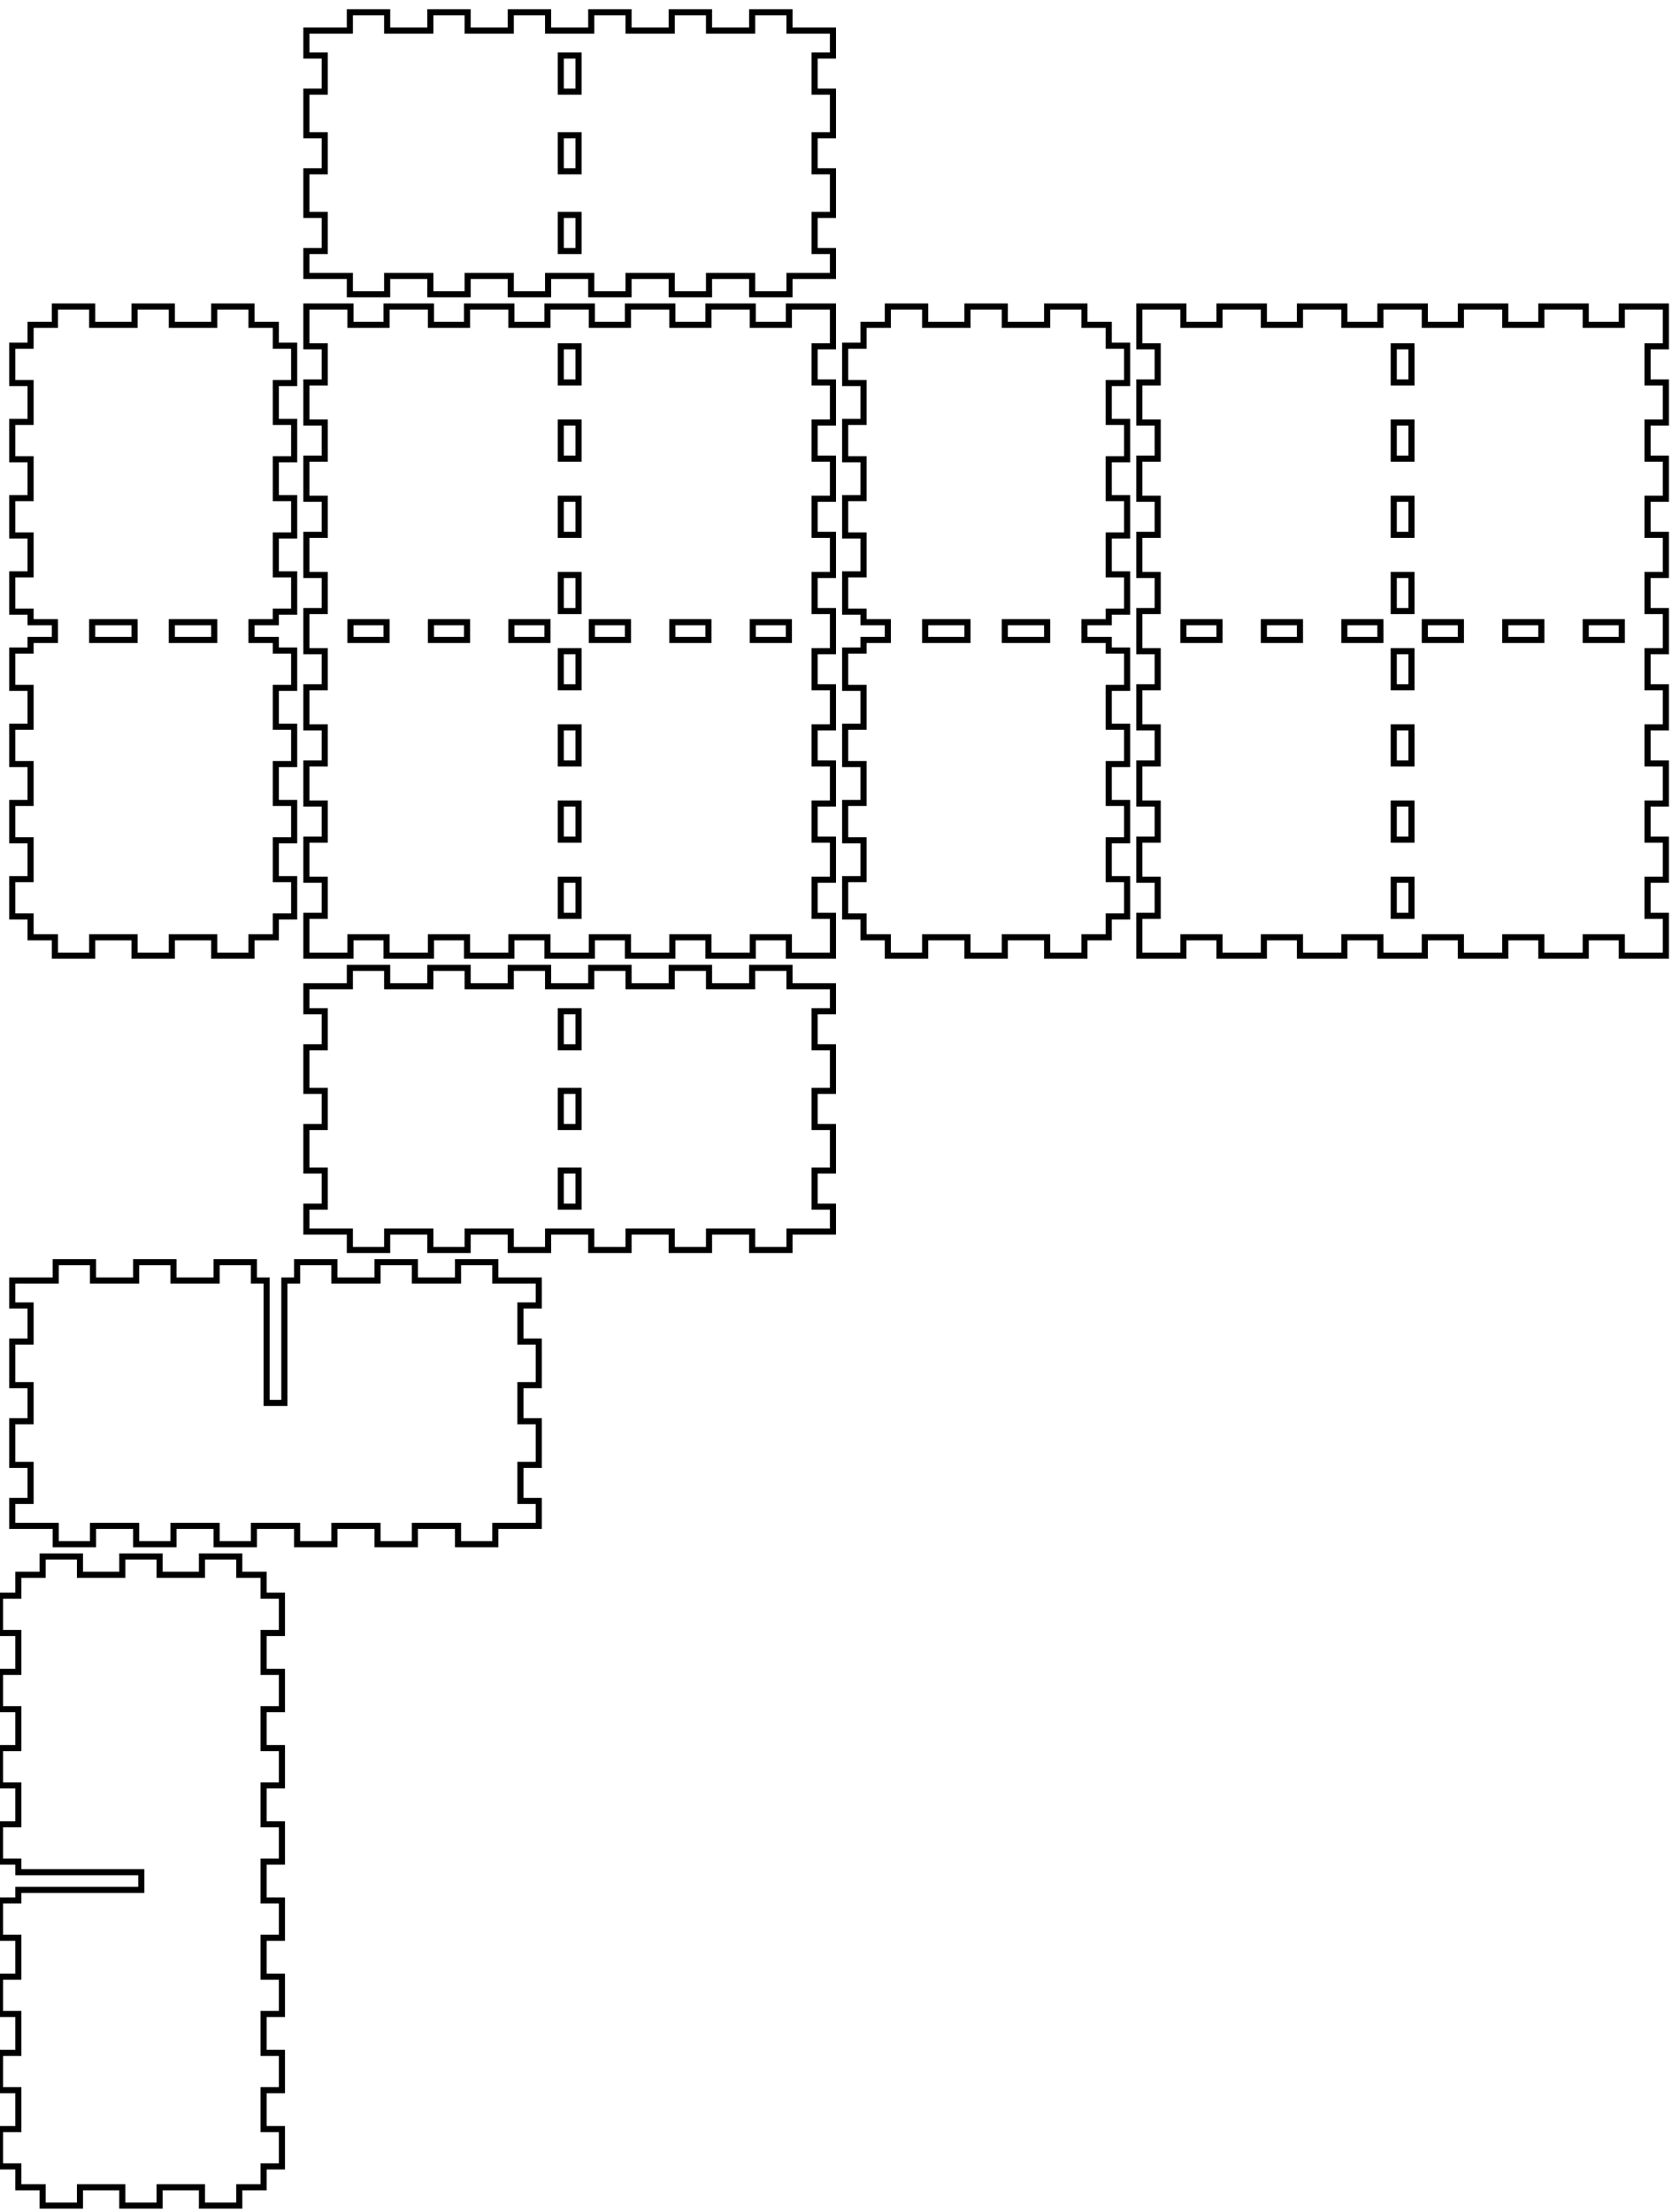 <!-- Created with Inkscape (http://www.inkscape.org/) -->
<svg xmlns:inkscape="http://www.inkscape.org/namespaces/inkscape" xmlns:sodipodi="http://sodipodi.sourceforge.net/DTD/sodipodi-0.dtd" xmlns="http://www.w3.org/2000/svg" xmlns:svg="http://www.w3.org/2000/svg" width="273.4mm" height="361.5mm" viewBox="0 0 273.4 361.5" version="1.1" id="svg5" inkscape:version="1.1.2 (0a00cf5339, 2022-02-04)" sodipodi:docname="blank.svg">
  <sodipodi:namedview id="namedview7" pagecolor="#ffffff" bordercolor="#666666" borderopacity="1.0" inkscape:pageshadow="2" inkscape:pageopacity="0.0" inkscape:pagecheckerboard="0" inkscape:document-units="mm" showgrid="false" inkscape:zoom="0.64052329" inkscape:cx="397.33138" inkscape:cy="561.25984" inkscape:window-width="2086" inkscape:window-height="1376" inkscape:window-x="0" inkscape:window-y="0" inkscape:window-maximized="1" inkscape:current-layer="layer1"/>
  <defs id="defs2"/>
  <g inkscape:label="Layer 1" inkscape:groupmode="layer" id="layer1">
    <path id="piece_001" style="fill:none;stroke:#000000;stroke-width:1" d="M 50.1 165.275 L 53.1 165.275 L 53.1 171.175 L 50.1 171.175 L 50.1 178.3 L 53.1 178.3 L 53.1 184.2 L 50.1 184.2 L 50.1 191.325 L 53.1 191.325 L 53.1 197.225 L 50.1 197.225 L 50.1 201.3 L 57.207 201.3 L 57.207 204.3 L 63.307 204.3 L 63.307 201.3 L 70.364 201.3 L 70.364 204.3 L 76.464 204.3 L 76.464 201.3 L 83.521 201.3 L 83.521 204.3 L 89.621 204.3 L 89.621 201.3 L 96.679 201.3 L 96.679 204.3 L 102.779 204.3 L 102.779 201.3 L 109.836 201.3 L 109.836 204.3 L 115.936 204.3 L 115.936 201.3 L 122.993 201.3 L 122.993 204.3 L 129.093 204.3 L 129.093 201.3 L 136.2 201.3 L 136.2 197.225 L 133.2 197.225 L 133.2 191.325 L 136.2 191.325 L 136.2 184.2 L 133.2 184.2 L 133.2 178.3 L 136.2 178.3 L 136.2 171.175 L 133.2 171.175 L 133.2 165.275 L 136.2 165.275 L 136.2 161.2 L 129.093 161.2 L 129.093 158.2 L 122.993 158.2 L 122.993 161.2 L 115.936 161.2 L 115.936 158.2 L 109.836 158.2 L 109.836 161.2 L 102.779 161.2 L 102.779 158.2 L 96.679 158.2 L 96.679 161.2 L 89.621 161.2 L 89.621 158.2 L 83.521 158.2 L 83.521 161.2 L 76.464 161.2 L 76.464 158.2 L 70.364 158.2 L 70.364 161.2 L 63.307 161.2 L 63.307 158.2 L 57.207 158.2 L 57.207 161.2 L 50.1 161.2 L 50.1 165.275 Z M 91.7 165.275 L 94.6 165.275 L 94.6 171.175 L 91.7 171.175 L 91.7 165.275 Z M 91.7 178.3 L 94.6 178.3 L 94.6 184.2 L 91.7 184.2 L 91.7 178.3 Z M 91.7 191.325 L 94.6 191.325 L 94.6 197.225 L 91.7 197.225 L 91.7 191.325 Z"/>
    <path id="xdivider_001" style="fill:none;stroke:#000000;stroke-width:1" d="M 41.521 209.3 L 41.521 206.3 L 35.421 206.3 L 35.421 209.3 L 28.364 209.3 L 28.364 206.3 L 22.264 206.3 L 22.264 209.3 L 15.207 209.3 L 15.207 206.3 L 9.107 206.3 L 9.107 209.3 L 2 209.3 L 2 213.375 L 5 213.375 L 5 219.275 L 2 219.275 L 2 226.4 L 5 226.4 L 5 232.3 L 2 232.3 L 2 239.425 L 5 239.425 L 5 245.325 L 2 245.325 L 2 249.4 L 9.107 249.4 L 9.107 252.4 L 15.207 252.4 L 15.207 249.4 L 22.264 249.4 L 22.264 252.4 L 28.364 252.4 L 28.364 249.4 L 35.421 249.4 L 35.421 252.4 L 41.521 252.4 L 41.521 249.4 L 48.579 249.4 L 48.579 252.4 L 54.679 252.4 L 54.679 249.4 L 61.736 249.4 L 61.736 252.4 L 67.836 252.4 L 67.836 249.4 L 74.893 249.4 L 74.893 252.4 L 80.993 252.4 L 80.993 249.4 L 88.1 249.4 L 88.1 245.325 L 85.1 245.325 L 85.1 239.425 L 88.1 239.425 L 88.1 232.3 L 85.1 232.3 L 85.1 226.4 L 88.1 226.4 L 88.1 219.275 L 85.1 219.275 L 85.1 213.375 L 88.1 213.375 L 88.1 209.3 L 80.993 209.3 L 80.993 206.3 L 74.893 206.3 L 74.893 209.3 L 67.836 209.3 L 67.836 206.3 L 61.736 206.3 L 61.736 209.3 L 54.679 209.3 L 54.679 206.3 L 48.579 206.3 L 48.579 209.3 L 46.5 209.3 L 46.5 229.3 L 43.6 229.3 L 43.6 209.3 L 41.521 209.3 Z"/>
    <path id="piece_002" style="fill:none;stroke:#000000;stroke-width:1" d="M 45.1 99.972 L 48.1 99.972 L 48.1 93.872 L 45.1 93.872 L 45.1 87.517 L 48.1 87.517 L 48.1 81.417 L 45.1 81.417 L 45.1 75.061 L 48.1 75.061 L 48.1 68.961 L 45.1 68.961 L 45.1 62.606 L 48.1 62.606 L 48.1 56.506 L 45.1 56.506 L 45.1 53.1 L 41.125 53.1 L 41.125 50.1 L 35.025 50.1 L 35.025 53.1 L 28.1 53.1 L 28.1 50.1 L 22 50.1 L 22 53.1 L 15.075 53.1 L 15.075 50.1 L 8.975 50.1 L 8.975 53.1 L 5 53.1 L 5 56.506 L 2 56.506 L 2 62.606 L 5 62.606 L 5 68.961 L 2 68.961 L 2 75.061 L 5 75.061 L 5 81.417 L 2 81.417 L 2 87.517 L 5 87.517 L 5 93.872 L 2 93.872 L 2 99.972 L 5 99.972 L 5 101.7 L 8.975 101.7 L 8.975 104.6 L 5 104.6 L 5 106.328 L 2 106.328 L 2 112.428 L 5 112.428 L 5 118.783 L 2 118.783 L 2 124.883 L 5 124.883 L 5 131.239 L 2 131.239 L 2 137.339 L 5 137.339 L 5 143.694 L 2 143.694 L 2 149.794 L 5 149.794 L 5 153.2 L 8.975 153.2 L 8.975 156.2 L 15.075 156.2 L 15.075 153.2 L 22 153.2 L 22 156.2 L 28.1 156.2 L 28.1 153.2 L 35.025 153.2 L 35.025 156.2 L 41.125 156.2 L 41.125 153.2 L 45.1 153.2 L 45.1 149.794 L 48.1 149.794 L 48.1 143.694 L 45.1 143.694 L 45.1 137.339 L 48.1 137.339 L 48.1 131.239 L 45.1 131.239 L 45.1 124.883 L 48.1 124.883 L 48.1 118.783 L 45.1 118.783 L 45.1 112.428 L 48.1 112.428 L 48.1 106.328 L 45.1 106.328 L 45.1 104.6 L 41.125 104.6 L 41.125 101.7 L 45.1 101.7 L 45.1 99.972 Z M 15.075 101.7 L 22 101.7 L 22 104.6 L 15.075 104.6 L 15.075 101.7 Z M 28.1 101.7 L 35.025 101.7 L 35.025 104.6 L 28.1 104.6 L 28.1 101.7 Z"/>
    <path id="ydivider_001" style="fill:none;stroke:#000000;stroke-width:1" d="M 3 310.628 L 0 310.628 L 0 316.728 L 3 316.728 L 3 323.083 L 0 323.083 L 0 329.183 L 3 329.183 L 3 335.539 L 0 335.539 L 0 341.639 L 3 341.639 L 3 347.994 L 0 347.994 L 0 354.094 L 3 354.094 L 3 357.5 L 6.975 357.5 L 6.975 360.5 L 13.075 360.5 L 13.075 357.5 L 20 357.5 L 20 360.5 L 26.1 360.5 L 26.1 357.5 L 33.025 357.5 L 33.025 360.5 L 39.125 360.5 L 39.125 357.5 L 43.1 357.5 L 43.1 354.094 L 46.1 354.094 L 46.1 347.994 L 43.1 347.994 L 43.1 341.639 L 46.1 341.639 L 46.1 335.539 L 43.1 335.539 L 43.1 329.183 L 46.1 329.183 L 46.1 323.083 L 43.1 323.083 L 43.1 316.728 L 46.1 316.728 L 46.1 310.628 L 43.1 310.628 L 43.1 304.272 L 46.1 304.272 L 46.1 298.172 L 43.1 298.172 L 43.1 291.817 L 46.1 291.817 L 46.1 285.717 L 43.1 285.717 L 43.1 279.361 L 46.1 279.361 L 46.1 273.261 L 43.1 273.261 L 43.1 266.906 L 46.1 266.906 L 46.1 260.806 L 43.1 260.806 L 43.1 257.4 L 39.125 257.4 L 39.125 254.4 L 33.025 254.4 L 33.025 257.4 L 26.1 257.4 L 26.1 254.4 L 20 254.4 L 20 257.4 L 13.075 257.4 L 13.075 254.4 L 6.975 254.4 L 6.975 257.4 L 3 257.4 L 3 260.806 L 0 260.806 L 0 266.906 L 3 266.906 L 3 273.261 L 0 273.261 L 0 279.361 L 3 279.361 L 3 285.717 L 0 285.717 L 0 291.817 L 3 291.817 L 3 298.172 L 0 298.172 L 0 304.272 L 3 304.272 L 3 306 L 23.1 306 L 23.1 308.9 L 3 308.9 L 3 310.628 Z"/>
    <path id="piece_003" style="fill:none;stroke:#000000;stroke-width:1" d="M 50.1 56.606 L 53.1 56.606 L 53.1 62.506 L 50.1 62.506 L 50.1 69.061 L 53.1 69.061 L 53.1 74.961 L 50.1 74.961 L 50.1 81.517 L 53.1 81.517 L 53.1 87.417 L 50.1 87.417 L 50.1 93.972 L 53.1 93.972 L 53.1 99.872 L 50.1 99.872 L 50.1 106.428 L 53.1 106.428 L 53.1 112.328 L 50.1 112.328 L 50.1 118.883 L 53.1 118.883 L 53.1 124.783 L 50.1 124.783 L 50.1 131.339 L 53.1 131.339 L 53.1 137.239 L 50.1 137.239 L 50.1 143.794 L 53.1 143.794 L 53.1 149.694 L 50.1 149.694 L 50.1 156.2 L 57.307 156.2 L 57.307 153.2 L 63.207 153.2 L 63.207 156.2 L 70.464 156.2 L 70.464 153.2 L 76.364 153.2 L 76.364 156.2 L 83.621 156.2 L 83.621 153.2 L 89.521 153.2 L 89.521 156.2 L 96.779 156.2 L 96.779 153.2 L 102.679 153.2 L 102.679 156.2 L 109.936 156.2 L 109.936 153.2 L 115.836 153.2 L 115.836 156.2 L 123.093 156.2 L 123.093 153.2 L 128.993 153.2 L 128.993 156.2 L 136.2 156.2 L 136.2 149.694 L 133.2 149.694 L 133.2 143.794 L 136.2 143.794 L 136.2 137.239 L 133.2 137.239 L 133.2 131.339 L 136.2 131.339 L 136.2 124.783 L 133.2 124.783 L 133.2 118.883 L 136.2 118.883 L 136.2 112.328 L 133.2 112.328 L 133.2 106.428 L 136.2 106.428 L 136.2 99.872 L 133.2 99.872 L 133.2 93.972 L 136.2 93.972 L 136.2 87.417 L 133.2 87.417 L 133.2 81.517 L 136.2 81.517 L 136.2 74.961 L 133.2 74.961 L 133.2 69.061 L 136.2 69.061 L 136.2 62.506 L 133.2 62.506 L 133.2 56.606 L 136.2 56.606 L 136.2 50.1 L 128.993 50.1 L 128.993 53.1 L 123.093 53.1 L 123.093 50.1 L 115.836 50.1 L 115.836 53.1 L 109.936 53.1 L 109.936 50.1 L 102.679 50.1 L 102.679 53.1 L 96.779 53.1 L 96.779 50.1 L 89.521 50.1 L 89.521 53.1 L 83.621 53.1 L 83.621 50.1 L 76.364 50.1 L 76.364 53.1 L 70.464 53.1 L 70.464 50.1 L 63.207 50.1 L 63.207 53.1 L 57.307 53.1 L 57.307 50.1 L 50.1 50.1 L 50.1 56.606 Z M 109.936 101.7 L 115.836 101.7 L 115.836 104.6 L 109.936 104.6 L 109.936 101.7 Z M 123.093 101.7 L 128.993 101.7 L 128.993 104.6 L 123.093 104.6 L 123.093 101.7 Z M 57.307 101.7 L 63.207 101.7 L 63.207 104.6 L 57.307 104.6 L 57.307 101.7 Z M 70.464 101.7 L 76.364 101.7 L 76.364 104.6 L 70.464 104.6 L 70.464 101.7 Z M 83.621 101.7 L 89.521 101.7 L 89.521 104.6 L 83.621 104.6 L 83.621 101.7 Z M 91.7 106.428 L 94.6 106.428 L 94.6 112.328 L 91.7 112.328 L 91.7 106.428 Z M 91.7 118.883 L 94.6 118.883 L 94.6 124.783 L 91.7 124.783 L 91.7 118.883 Z M 91.7 131.339 L 94.6 131.339 L 94.6 137.239 L 91.7 137.239 L 91.7 131.339 Z M 91.7 143.794 L 94.6 143.794 L 94.6 149.694 L 91.7 149.694 L 91.7 143.794 Z M 91.7 56.606 L 94.6 56.606 L 94.6 62.506 L 91.7 62.506 L 91.7 56.606 Z M 91.7 69.061 L 94.6 69.061 L 94.6 74.961 L 91.7 74.961 L 91.7 69.061 Z M 91.7 81.517 L 94.6 81.517 L 94.6 87.417 L 91.7 87.417 L 91.7 81.517 Z M 91.7 93.972 L 94.6 93.972 L 94.6 99.872 L 91.7 99.872 L 91.7 93.972 Z M 96.779 101.7 L 102.679 101.7 L 102.679 104.6 L 96.779 104.6 L 96.779 101.7 Z"/>
    <path id="piece_004" style="fill:none;stroke:#000000;stroke-width:1" d="M 181.3 99.972 L 184.3 99.972 L 184.3 93.872 L 181.3 93.872 L 181.3 87.517 L 184.3 87.517 L 184.3 81.417 L 181.3 81.417 L 181.3 75.061 L 184.3 75.061 L 184.3 68.961 L 181.3 68.961 L 181.3 62.606 L 184.3 62.606 L 184.3 56.506 L 181.3 56.506 L 181.3 53.1 L 177.325 53.1 L 177.325 50.1 L 171.225 50.1 L 171.225 53.1 L 164.3 53.1 L 164.3 50.1 L 158.2 50.1 L 158.2 53.1 L 151.275 53.1 L 151.275 50.1 L 145.175 50.1 L 145.175 53.1 L 141.2 53.1 L 141.2 56.506 L 138.2 56.506 L 138.2 62.606 L 141.2 62.606 L 141.2 68.961 L 138.2 68.961 L 138.2 75.061 L 141.2 75.061 L 141.2 81.417 L 138.2 81.417 L 138.2 87.517 L 141.2 87.517 L 141.2 93.872 L 138.2 93.872 L 138.2 99.972 L 141.2 99.972 L 141.2 101.7 L 145.175 101.7 L 145.175 104.6 L 141.2 104.6 L 141.2 106.328 L 138.2 106.328 L 138.2 112.428 L 141.2 112.428 L 141.2 118.783 L 138.2 118.783 L 138.2 124.883 L 141.2 124.883 L 141.2 131.239 L 138.2 131.239 L 138.2 137.339 L 141.2 137.339 L 141.2 143.694 L 138.2 143.694 L 138.2 149.794 L 141.2 149.794 L 141.2 153.2 L 145.175 153.2 L 145.175 156.2 L 151.275 156.2 L 151.275 153.2 L 158.2 153.2 L 158.2 156.2 L 164.3 156.2 L 164.3 153.2 L 171.225 153.2 L 171.225 156.2 L 177.325 156.2 L 177.325 153.2 L 181.3 153.2 L 181.3 149.794 L 184.3 149.794 L 184.3 143.694 L 181.3 143.694 L 181.3 137.339 L 184.3 137.339 L 184.3 131.239 L 181.3 131.239 L 181.3 124.883 L 184.3 124.883 L 184.3 118.783 L 181.3 118.783 L 181.3 112.428 L 184.3 112.428 L 184.3 106.328 L 181.3 106.328 L 181.3 104.6 L 177.325 104.6 L 177.325 101.7 L 181.3 101.7 L 181.3 99.972 Z M 151.275 101.7 L 158.2 101.7 L 158.2 104.6 L 151.275 104.6 L 151.275 101.7 Z M 164.3 101.7 L 171.225 101.7 L 171.225 104.6 L 164.3 104.6 L 164.3 101.7 Z"/>
    <path id="piece_005" style="fill:none;stroke:#000000;stroke-width:1" d="M 186.3 56.606 L 189.3 56.606 L 189.3 62.506 L 186.3 62.506 L 186.3 69.061 L 189.3 69.061 L 189.3 74.961 L 186.3 74.961 L 186.3 81.517 L 189.3 81.517 L 189.3 87.417 L 186.3 87.417 L 186.3 93.972 L 189.3 93.972 L 189.3 99.872 L 186.3 99.872 L 186.3 106.428 L 189.3 106.428 L 189.3 112.328 L 186.3 112.328 L 186.3 118.883 L 189.3 118.883 L 189.3 124.783 L 186.3 124.783 L 186.3 131.339 L 189.3 131.339 L 189.3 137.239 L 186.3 137.239 L 186.3 143.794 L 189.3 143.794 L 189.3 149.694 L 186.3 149.694 L 186.3 156.2 L 193.507 156.2 L 193.507 153.2 L 199.407 153.2 L 199.407 156.2 L 206.664 156.2 L 206.664 153.2 L 212.564 153.2 L 212.564 156.2 L 219.821 156.2 L 219.821 153.2 L 225.721 153.2 L 225.721 156.2 L 232.979 156.2 L 232.979 153.2 L 238.879 153.2 L 238.879 156.2 L 246.136 156.2 L 246.136 153.2 L 252.036 153.2 L 252.036 156.2 L 259.293 156.2 L 259.293 153.2 L 265.193 153.2 L 265.193 156.2 L 272.4 156.2 L 272.4 149.694 L 269.4 149.694 L 269.4 143.794 L 272.4 143.794 L 272.4 137.239 L 269.4 137.239 L 269.4 131.339 L 272.4 131.339 L 272.4 124.783 L 269.4 124.783 L 269.4 118.883 L 272.4 118.883 L 272.4 112.328 L 269.4 112.328 L 269.4 106.428 L 272.4 106.428 L 272.4 99.872 L 269.4 99.872 L 269.4 93.972 L 272.4 93.972 L 272.4 87.417 L 269.4 87.417 L 269.4 81.517 L 272.4 81.517 L 272.4 74.961 L 269.4 74.961 L 269.4 69.061 L 272.4 69.061 L 272.4 62.506 L 269.4 62.506 L 269.4 56.606 L 272.4 56.606 L 272.4 50.1 L 265.193 50.1 L 265.193 53.1 L 259.293 53.1 L 259.293 50.1 L 252.036 50.1 L 252.036 53.1 L 246.136 53.1 L 246.136 50.1 L 238.879 50.1 L 238.879 53.1 L 232.979 53.1 L 232.979 50.1 L 225.721 50.1 L 225.721 53.1 L 219.821 53.1 L 219.821 50.1 L 212.564 50.1 L 212.564 53.1 L 206.664 53.1 L 206.664 50.1 L 199.407 50.1 L 199.407 53.1 L 193.507 53.1 L 193.507 50.1 L 186.3 50.1 L 186.3 56.606 Z M 193.507 101.7 L 199.407 101.7 L 199.407 104.6 L 193.507 104.6 L 193.507 101.7 Z M 206.664 101.7 L 212.564 101.7 L 212.564 104.6 L 206.664 104.6 L 206.664 101.7 Z M 219.821 101.7 L 225.721 101.7 L 225.721 104.6 L 219.821 104.6 L 219.821 101.7 Z M 227.9 106.428 L 230.8 106.428 L 230.8 112.328 L 227.9 112.328 L 227.9 106.428 Z M 227.9 118.883 L 230.8 118.883 L 230.8 124.783 L 227.9 124.783 L 227.9 118.883 Z M 227.9 131.339 L 230.8 131.339 L 230.8 137.239 L 227.9 137.239 L 227.9 131.339 Z M 227.9 143.794 L 230.8 143.794 L 230.8 149.694 L 227.9 149.694 L 227.9 143.794 Z M 227.9 56.606 L 230.8 56.606 L 230.8 62.506 L 227.9 62.506 L 227.9 56.606 Z M 227.9 69.061 L 230.8 69.061 L 230.8 74.961 L 227.9 74.961 L 227.9 69.061 Z M 227.9 81.517 L 230.8 81.517 L 230.8 87.417 L 227.9 87.417 L 227.9 81.517 Z M 227.9 93.972 L 230.8 93.972 L 230.8 99.872 L 227.9 99.872 L 227.9 93.972 Z M 232.979 101.7 L 238.879 101.7 L 238.879 104.6 L 232.979 104.6 L 232.979 101.7 Z M 246.136 101.7 L 252.036 101.7 L 252.036 104.6 L 246.136 104.6 L 246.136 101.7 Z M 259.293 101.7 L 265.193 101.7 L 265.193 104.6 L 259.293 104.6 L 259.293 101.7 Z"/>
    <path id="piece_006" style="fill:none;stroke:#000000;stroke-width:1" d="M 50.1 9.075 L 53.1 9.075 L 53.1 14.975 L 50.1 14.975 L 50.1 22.1 L 53.1 22.1 L 53.1 28 L 50.1 28 L 50.1 35.125 L 53.1 35.125 L 53.1 41.025 L 50.1 41.025 L 50.1 45.1 L 57.207 45.1 L 57.207 48.1 L 63.307 48.1 L 63.307 45.1 L 70.364 45.1 L 70.364 48.1 L 76.464 48.1 L 76.464 45.1 L 83.521 45.1 L 83.521 48.1 L 89.621 48.1 L 89.621 45.1 L 96.679 45.1 L 96.679 48.1 L 102.779 48.1 L 102.779 45.1 L 109.836 45.1 L 109.836 48.1 L 115.936 48.1 L 115.936 45.1 L 122.993 45.1 L 122.993 48.1 L 129.093 48.1 L 129.093 45.1 L 136.2 45.1 L 136.2 41.025 L 133.2 41.025 L 133.2 35.125 L 136.2 35.125 L 136.2 28 L 133.2 28 L 133.2 22.1 L 136.2 22.1 L 136.2 14.975 L 133.2 14.975 L 133.2 9.075 L 136.2 9.075 L 136.2 5 L 129.093 5 L 129.093 2 L 122.993 2 L 122.993 5 L 115.936 5 L 115.936 2 L 109.836 2 L 109.836 5 L 102.779 5 L 102.779 2 L 96.679 2 L 96.679 5 L 89.621 5 L 89.621 2 L 83.521 2 L 83.521 5 L 76.464 5 L 76.464 2 L 70.364 2 L 70.364 5 L 63.307 5 L 63.307 2 L 57.207 2 L 57.207 5 L 50.1 5 L 50.1 9.075 Z M 91.7 22.1 L 94.6 22.1 L 94.6 28 L 91.7 28 L 91.7 22.1 Z M 91.7 35.125 L 94.6 35.125 L 94.6 41.025 L 91.7 41.025 L 91.7 35.125 Z M 91.7 9.075 L 94.6 9.075 L 94.6 14.975 L 91.7 14.975 L 91.7 9.075 Z"/>
  </g>
</svg>